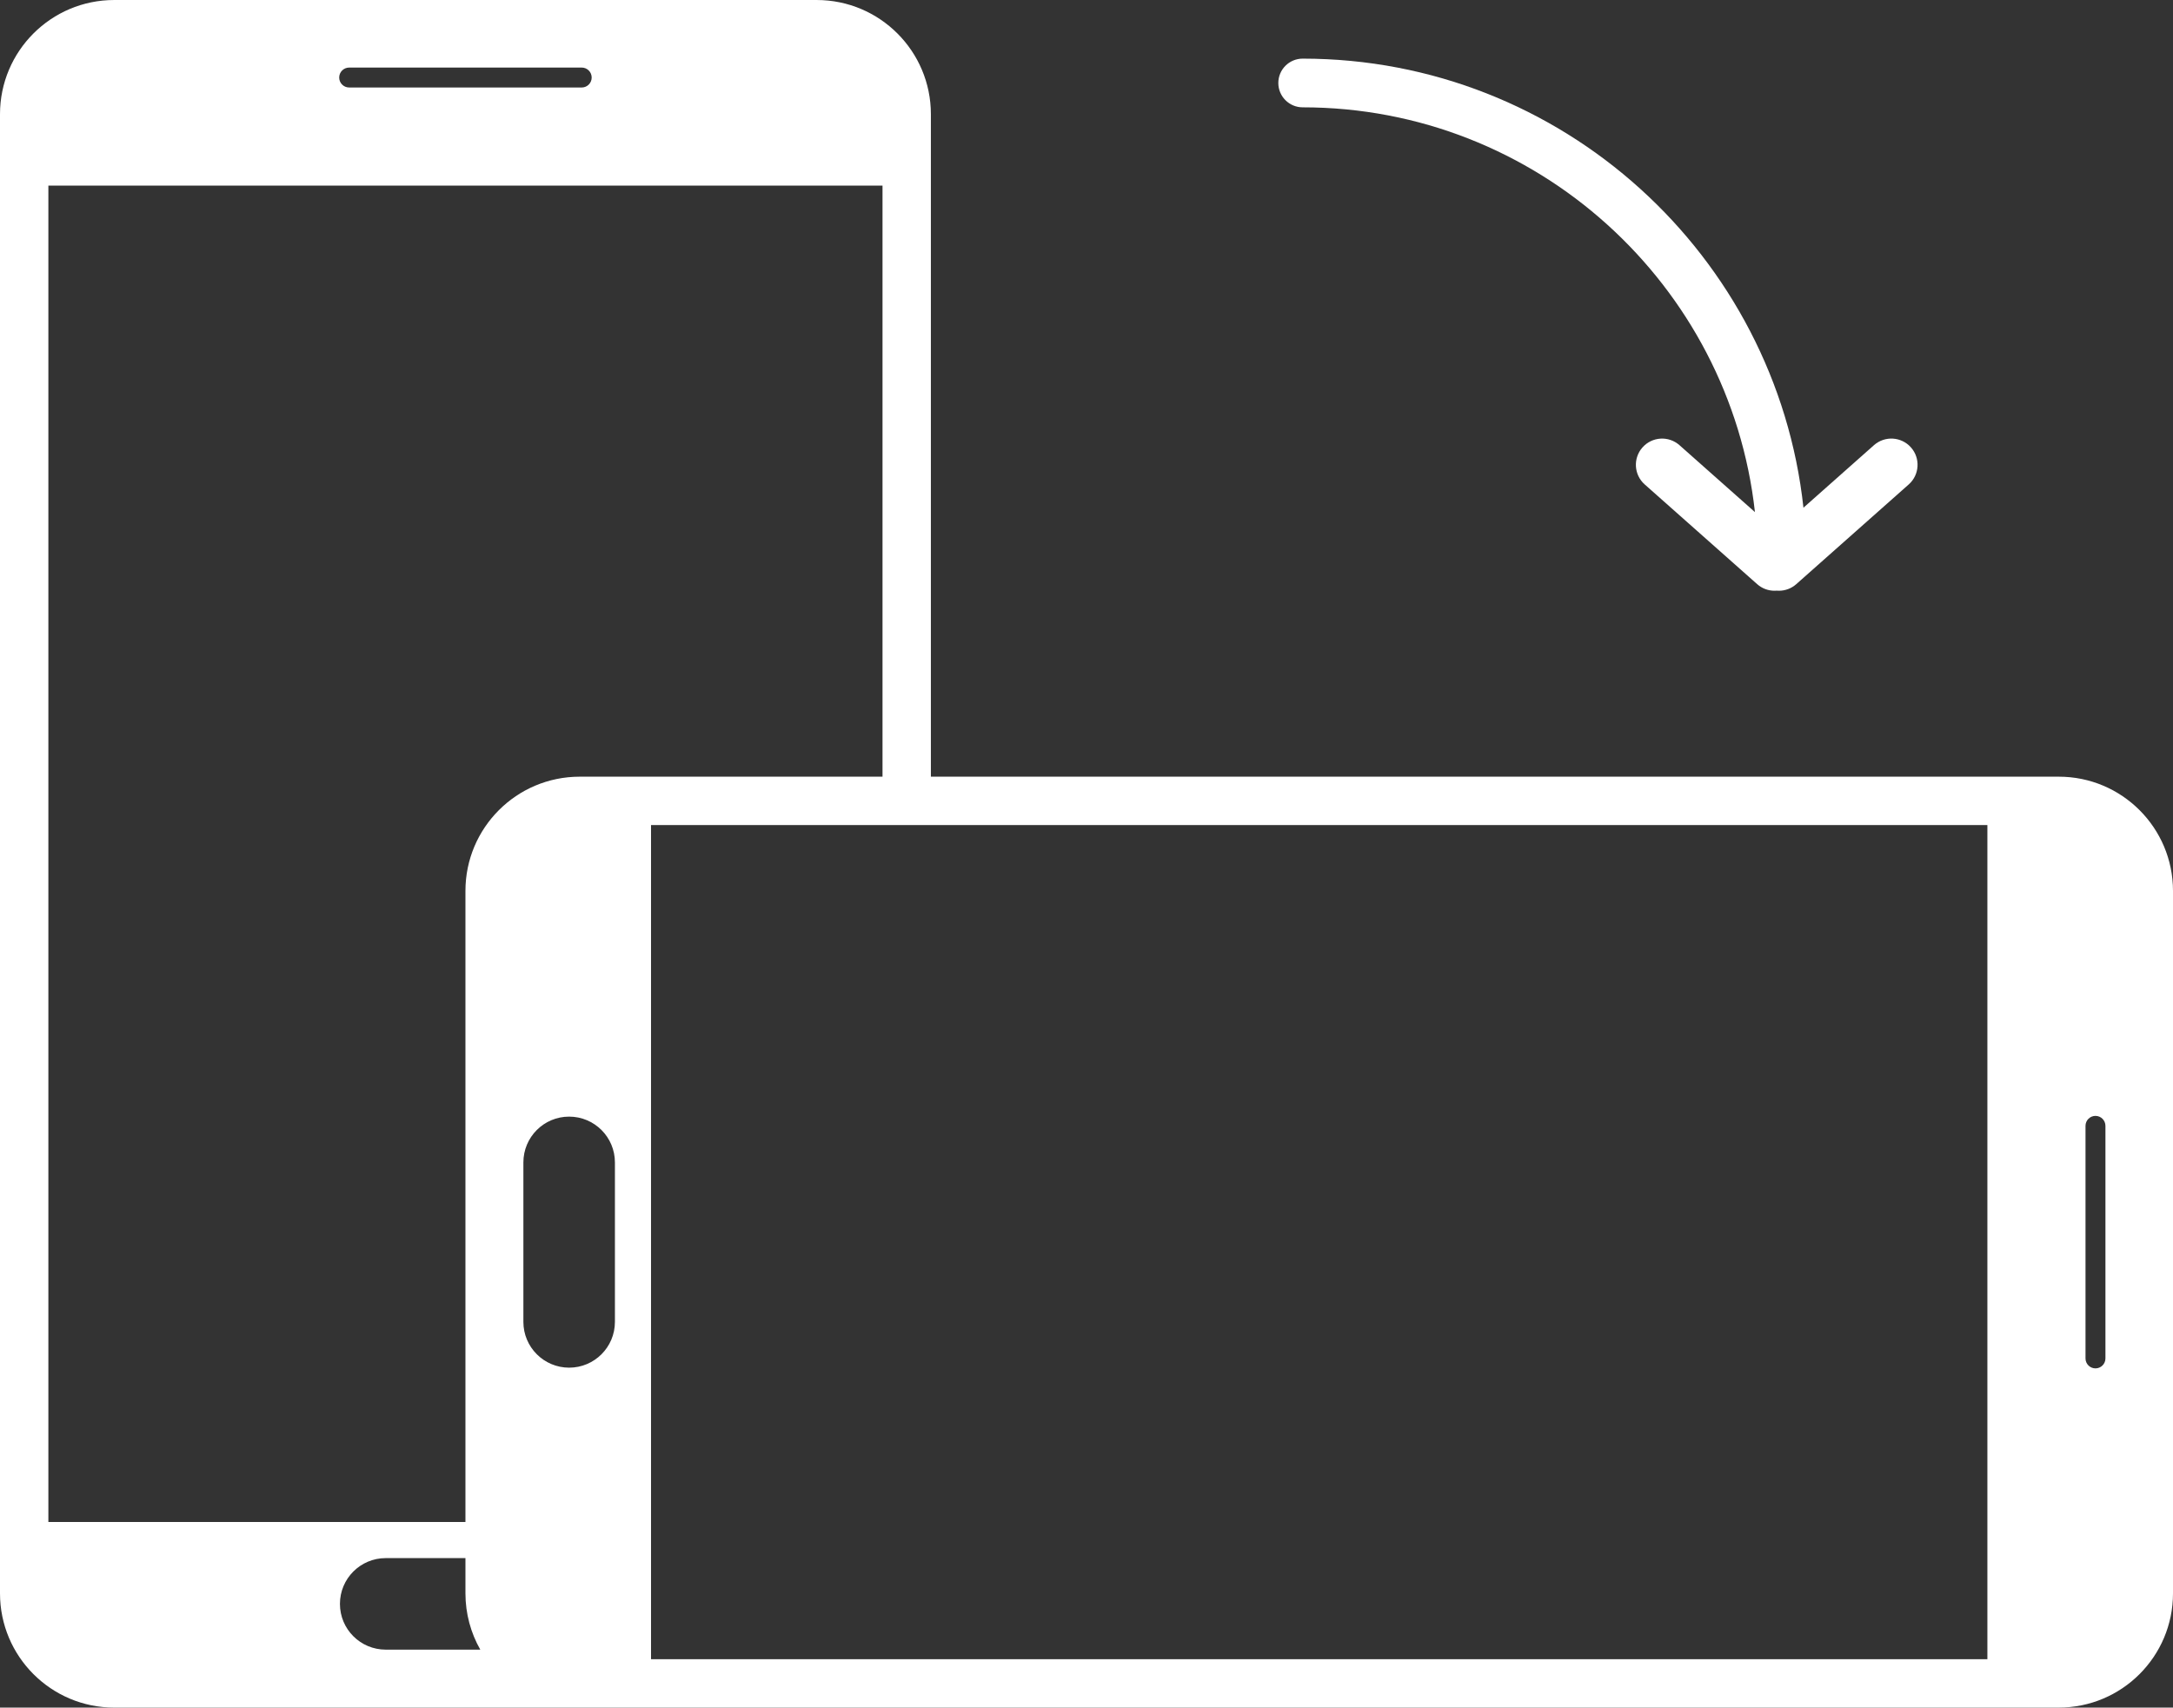 <?xml version="1.0" encoding="utf-8"?>
<!-- Generator: Adobe Illustrator 16.0.0, SVG Export Plug-In . SVG Version: 6.00 Build 0)  -->
<!DOCTYPE svg PUBLIC "-//W3C//DTD SVG 1.1//EN" "http://www.w3.org/Graphics/SVG/1.1/DTD/svg11.dtd">
<svg version="1.1" id="Capa_1" xmlns="http://www.w3.org/2000/svg" xmlns:xlink="http://www.w3.org/1999/xlink" x="0px" y="0px"
	 width="651.555px" height="512px" viewBox="0 0 651.555 512" enable-background="new 0 0 651.555 512" xml:space="preserve">
<rect x="0" y="0" width="651.555" height="512" fill="#333333" stroke="none"/>
<path fill="#FFFFFF" d="M617.309,232.879h-338.19V34.252c0-18.913-15.338-34.25-34.256-34.25H34.245C15.327,0.002,0,15.34,0,34.248
	v443.499c0,18.924,15.333,34.252,34.245,34.252H173.81h71.058h372.437c18.912,0,34.25-15.338,34.25-34.256V267.125
	C651.555,248.207,636.217,232.879,617.309,232.879z M104.696,20.259h69.728c1.652,0,2.986,1.339,2.986,2.991
	c0,1.652-1.339,2.985-2.986,2.985h-69.728c-1.652,0-2.991-1.339-2.991-2.985C101.704,21.598,103.043,20.259,104.696,20.259z
	 M14.504,456.354V55.657h250.11v177.222H173.81c-18.924,0-34.251,15.333-34.251,34.246v189.229H14.504z M156.932,396.348v-47.813
	c0-7.586,6.136-13.729,13.717-13.729c7.586,0,13.728,6.143,13.728,13.729v47.813c0,7.586-6.142,13.729-13.728,13.729
	C163.073,410.07,156.932,403.93,156.932,396.348z M101.928,480.908c0-7.586,6.142-13.729,13.728-13.729h23.904v10.568
	c0,6.139,1.622,11.895,4.449,16.877h-28.353C108.07,494.625,101.928,488.488,101.928,480.908z M595.9,497.494H195.204V247.383H595.9
	V497.494z M631.297,407.303c0,1.652-1.338,2.986-2.99,2.986s-2.986-1.34-2.986-2.986v-69.729c0-1.652,1.34-2.99,2.986-2.99
	c1.652,0,2.99,1.338,2.99,2.99V407.303z"/>
	<path fill="#FFFFFF" d="M572.985,134.151c-2.881-3.249-7.85-3.547-11.098-0.667l-21.139,18.744
		C532.547,76.626,468.34,17.58,390.594,17.58c-4.031,0-7.3,3.268-7.3,7.3c0,4.031,3.269,7.3,7.3,7.3
		c70.139,0,128.078,53.198,135.609,121.363l-22.621-20.058c-3.248-2.88-8.217-2.582-11.098,0.667
		c-2.879,3.249-2.581,8.217,0.668,11.098l33.717,29.897c1.496,1.327,3.357,1.979,5.213,1.979c0.219,0,0.436-0.015,0.652-0.033
		c0.218,0.018,0.436,0.033,0.652,0.033c1.855,0,3.717-0.652,5.213-1.979l33.718-29.897
		C575.567,142.368,575.865,137.4,572.985,134.151z"/>
</svg>
